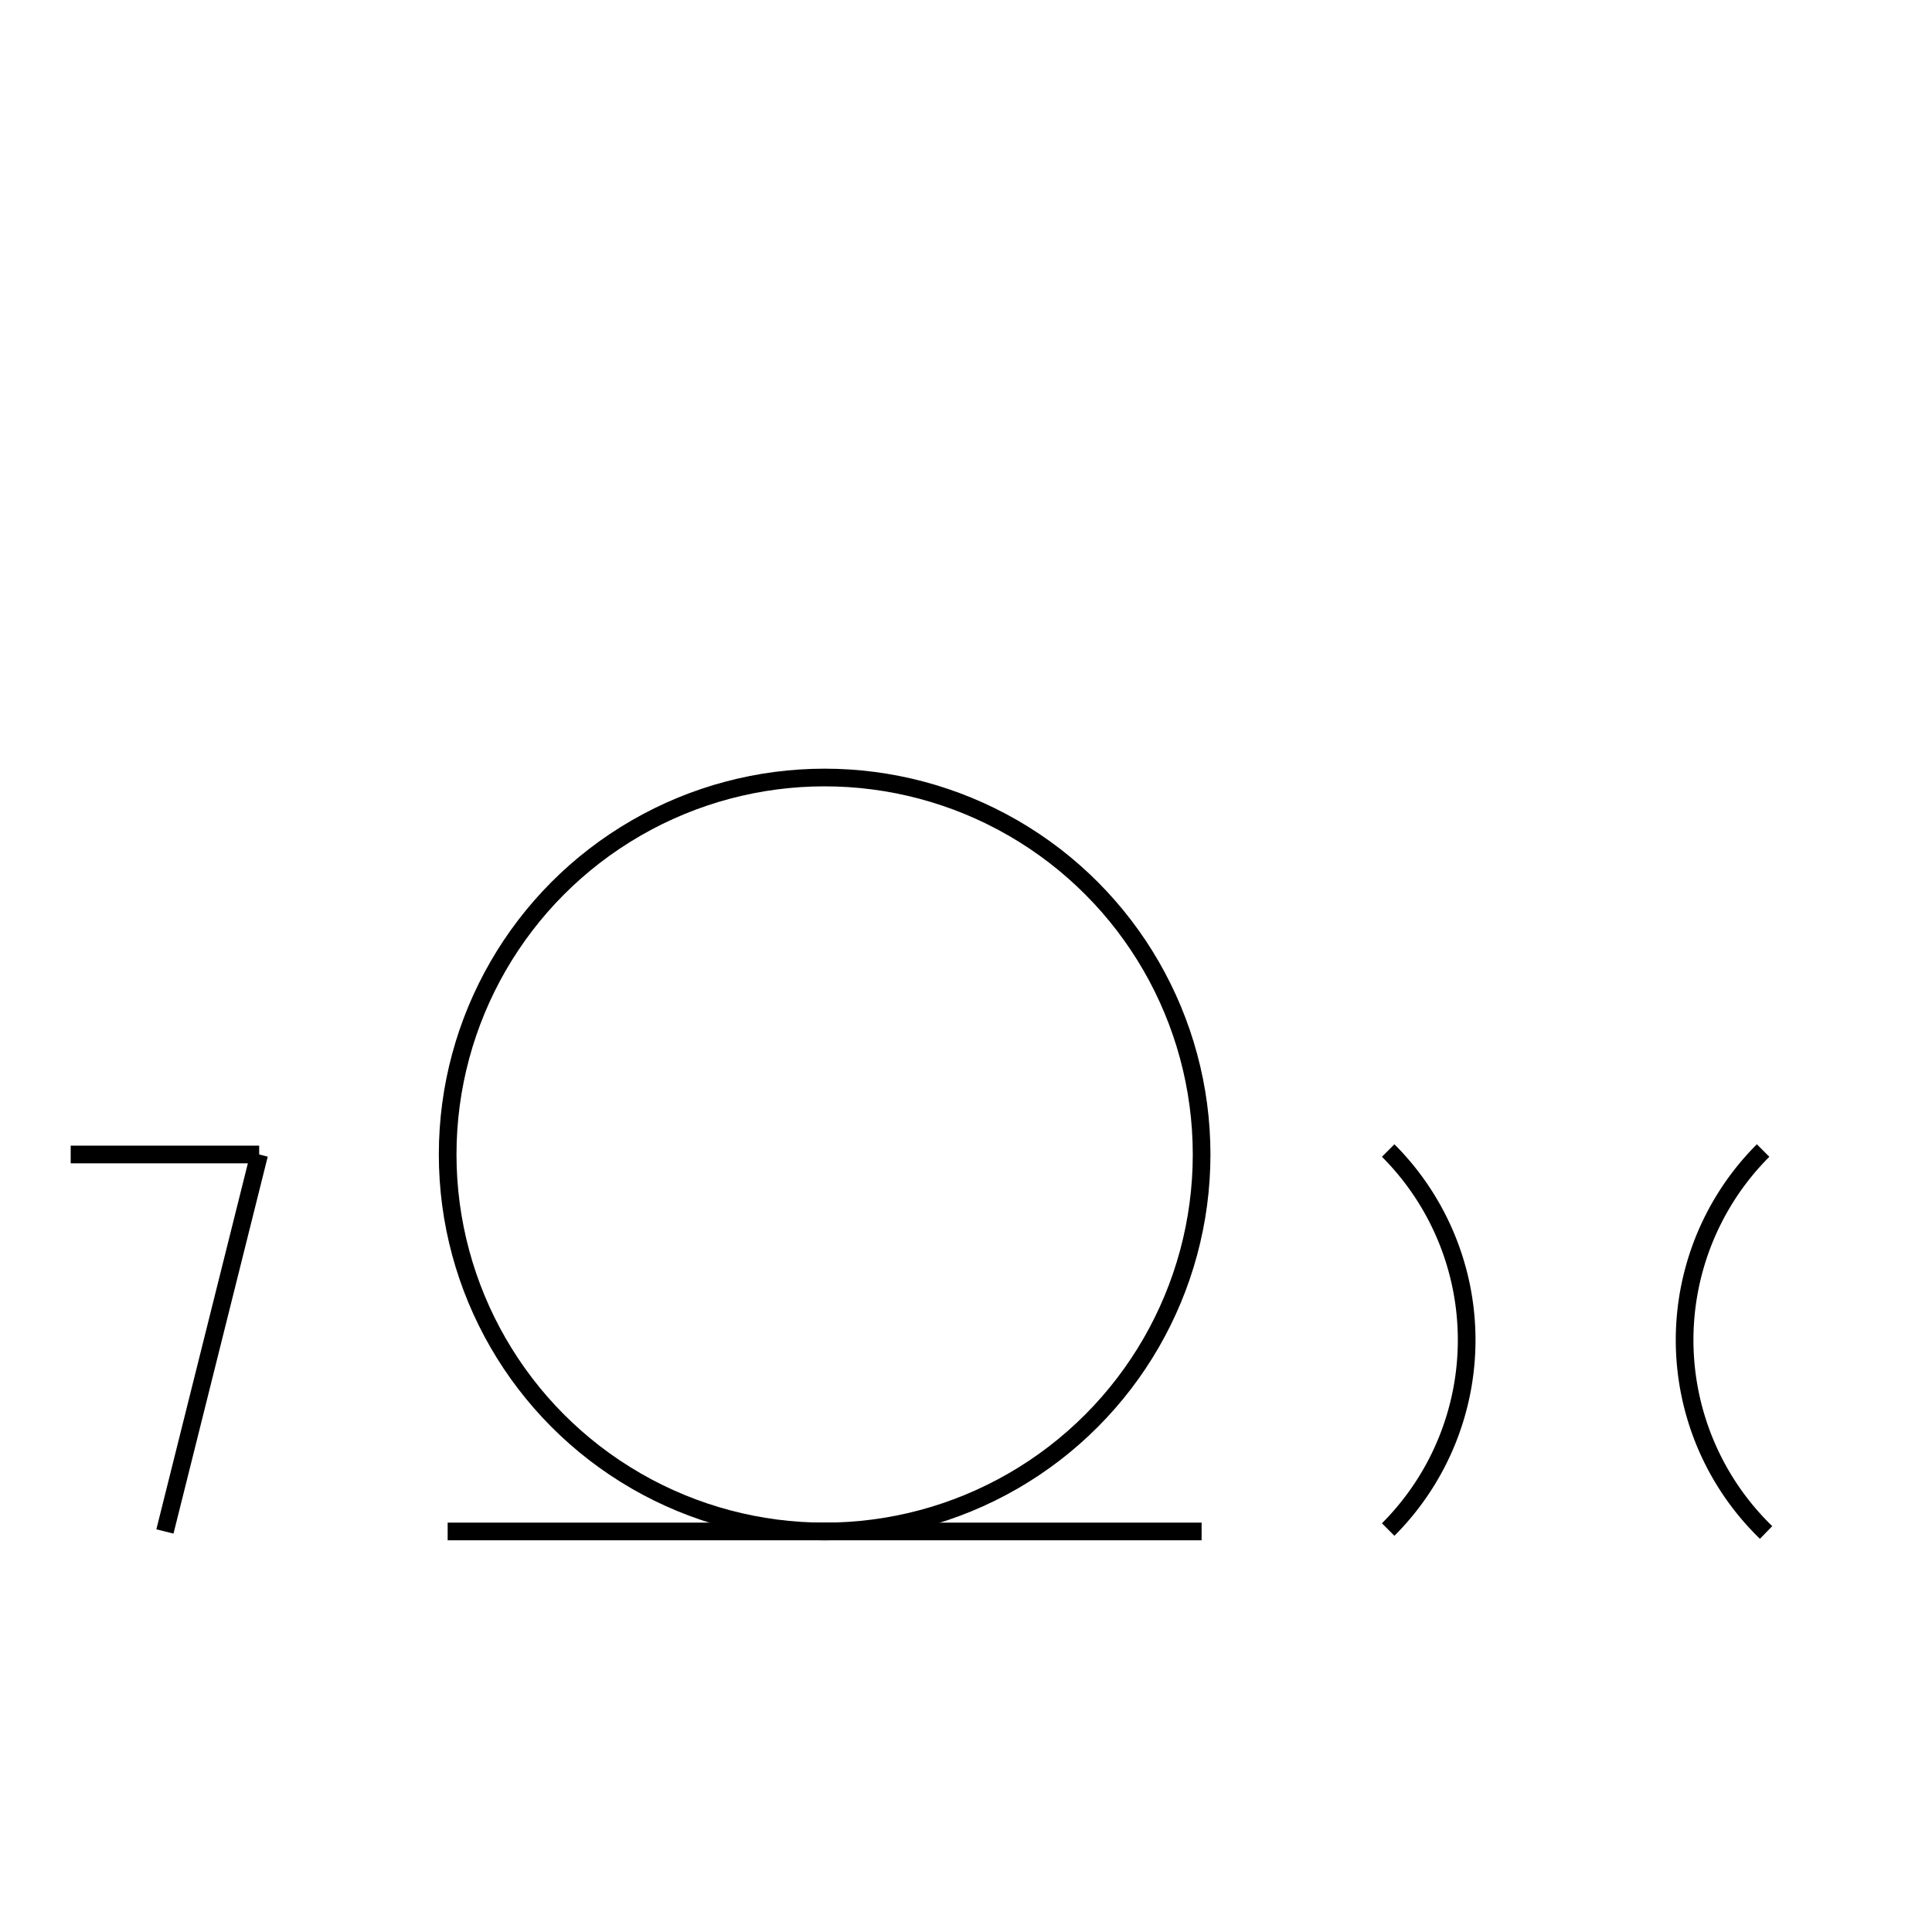 <?xml version="1.0" encoding="UTF-8" standalone="no"?>
<!DOCTYPE svg PUBLIC "-//W3C//DTD SVG 1.0//EN" "http://www.w3.org/TR/2001/REC-SVG-20010904/DTD/svg10.dtd">
<svg xmlns="http://www.w3.org/2000/svg" width="328" height="328">
<style type="text/css">
.brush0 { fill: rgb(255,255,255); }
.pen0 { stroke: rgb(0,0,0); stroke-width: 1; stroke-linejoin: round; }
.font0 { font-size: 11px; font-family: "MS Sans Serif"; }
.pen1 { stroke: rgb(0,0,0); stroke-width: 7; stroke-linejoin: round; }
.brush1 { fill: none; }
.font1 { font-weight: bold; font-size: 16px; font-family: System, sans-serif; }
</style>
<g>
<line stroke="#000" stroke-width="3" stroke-linejoin="round" fill="none" x1="12" x2="44" y1="196" y2="196"/>
<line stroke="#000" stroke-width="3" stroke-linejoin="round" fill="none" x1="44" x2="28" y1="196" y2="260"/>
<circle stroke="#000" stroke-width="3" stroke-linejoin="round" cx="140.0" cy="196.0" fill="none" r="64.0"/>
<path stroke="#000" stroke-width="3" stroke-linejoin="round" d="M 235.673,259.673 A 45.5,45.5 0 0 0 235.673,195.327" fill="none"/>
<path stroke="#000" stroke-width="3" stroke-linejoin="round" d="M 299.327,195.327 A 45.5,45.5 0 0 0 299.833,260.172" fill="none"/>
<line stroke="#000" stroke-width="3" stroke-linejoin="round" fill="none" x1="76" x2="204" y1="260" y2="260"/>
</g>
</svg>
